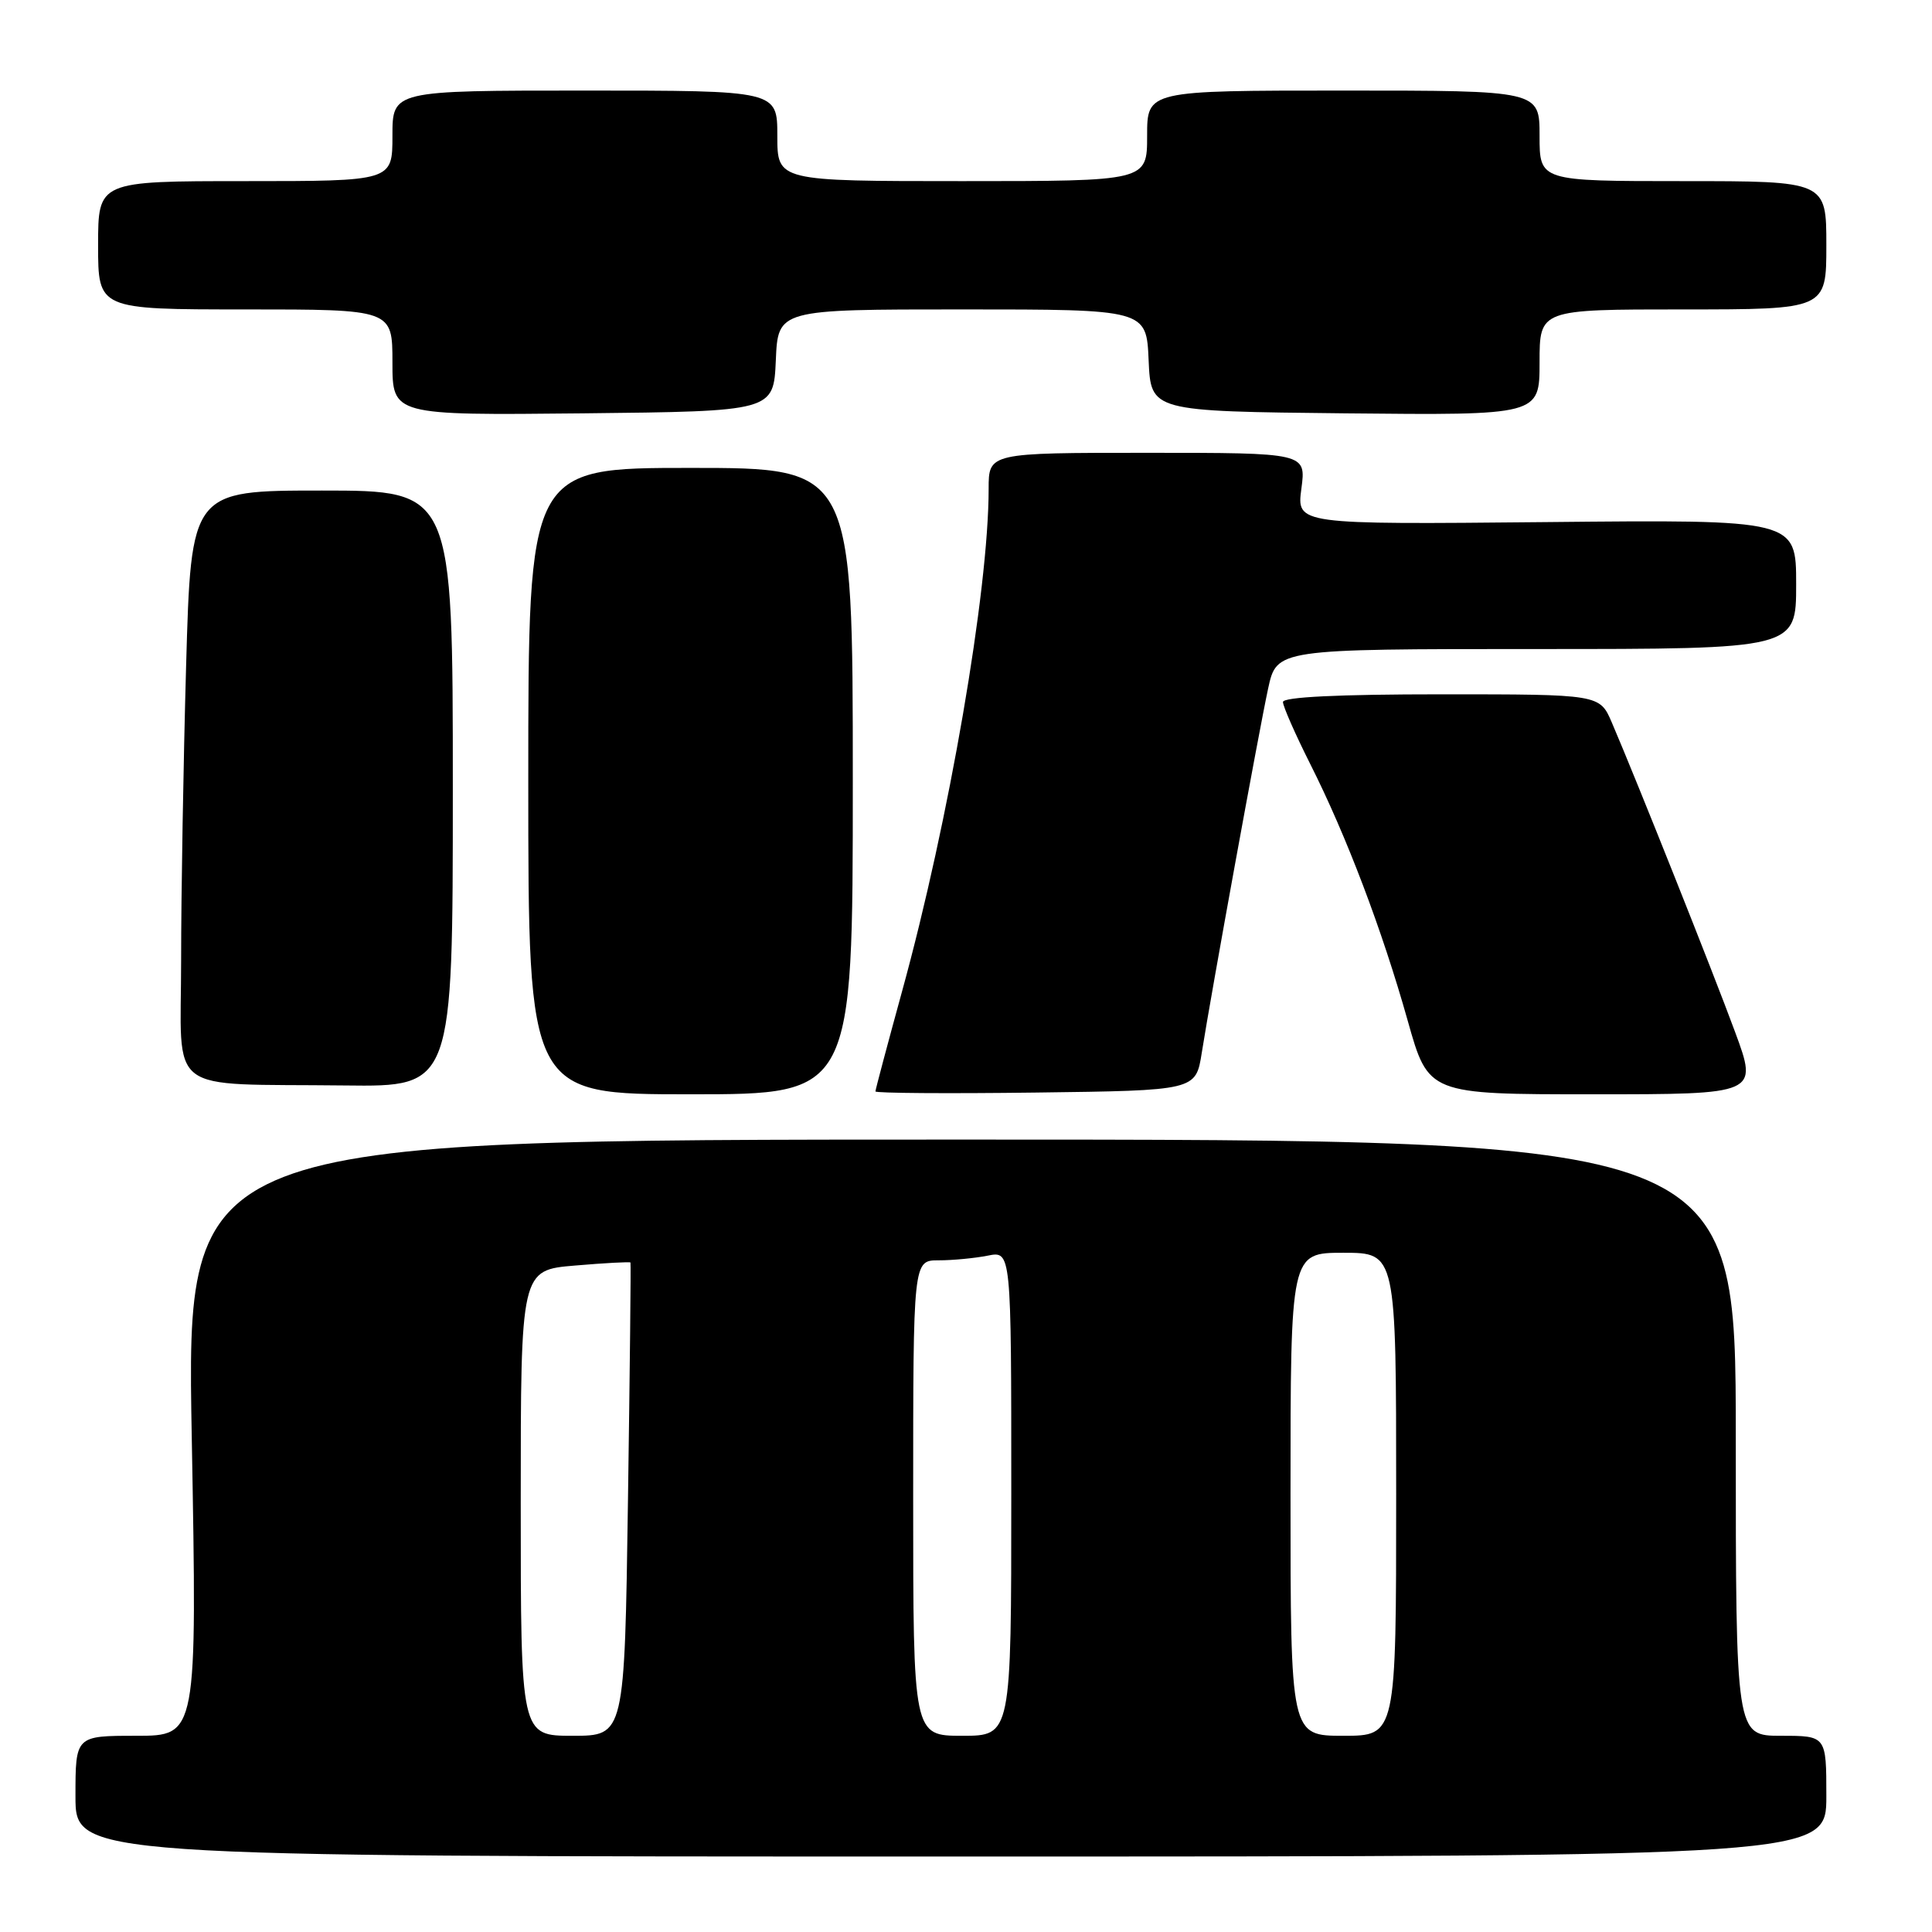 <?xml version="1.0" encoding="UTF-8" standalone="no"?>
<!DOCTYPE svg PUBLIC "-//W3C//DTD SVG 1.1//EN" "http://www.w3.org/Graphics/SVG/1.1/DTD/svg11.dtd" >
<svg xmlns="http://www.w3.org/2000/svg" xmlns:xlink="http://www.w3.org/1999/xlink" version="1.1" viewBox="0 0 256 256">
 <g >
 <path fill="currentColor"
d=" M 242.00 238.00 C 242.00 230.00 242.00 230.00 236.00 230.00 C 230.00 230.00 230.00 230.00 230.00 190.50 C 230.00 151.00 230.00 151.00 127.35 151.00 C 24.69 151.00 24.69 151.00 25.41 190.50 C 26.12 230.00 26.12 230.00 18.06 230.00 C 10.00 230.00 10.00 230.00 10.00 238.00 C 10.00 246.00 10.00 246.00 126.00 246.00 C 242.00 246.00 242.00 246.00 242.00 238.00 Z  M 113.00 103.50 C 113.00 62.00 113.00 62.00 91.50 62.00 C 70.00 62.00 70.00 62.00 70.00 103.50 C 70.00 145.00 70.00 145.00 91.50 145.00 C 113.00 145.00 113.00 145.00 113.00 103.50 Z  M 159.24 139.50 C 160.51 131.48 166.79 96.99 168.03 91.25 C 169.17 86.00 169.17 86.00 203.58 86.00 C 238.00 86.00 238.00 86.00 238.00 77.43 C 238.00 68.85 238.00 68.85 204.90 69.18 C 171.81 69.50 171.81 69.50 172.44 64.75 C 173.07 60.00 173.07 60.00 152.03 60.00 C 131.00 60.00 131.00 60.00 131.00 64.78 C 131.00 78.26 125.75 108.75 119.53 131.35 C 117.59 138.42 116.00 144.39 116.00 144.62 C 116.00 144.85 125.55 144.92 137.23 144.77 C 158.45 144.50 158.45 144.50 159.24 139.50 Z  M 229.91 136.75 C 226.99 128.82 216.92 103.54 213.58 95.75 C 211.97 92.00 211.97 92.00 190.99 92.00 C 177.32 92.00 170.00 92.36 170.00 93.02 C 170.00 93.59 171.63 97.29 173.62 101.25 C 178.41 110.75 183.15 123.24 186.53 135.25 C 189.27 145.00 189.27 145.00 211.11 145.00 C 232.95 145.00 232.95 145.00 229.91 136.75 Z  M 60.00 104.50 C 60.00 65.00 60.00 65.00 42.66 65.00 C 25.32 65.00 25.32 65.00 24.66 88.25 C 24.30 101.04 24.00 118.56 24.00 127.19 C 24.00 145.39 21.59 143.55 45.75 143.83 C 60.00 144.00 60.00 144.00 60.00 104.50 Z  M 102.80 47.75 C 103.09 41.00 103.09 41.00 127.50 41.00 C 151.91 41.00 151.91 41.00 152.20 47.75 C 152.50 54.50 152.50 54.50 178.25 54.77 C 204.00 55.03 204.00 55.03 204.00 48.02 C 204.00 41.00 204.00 41.00 223.00 41.00 C 242.00 41.00 242.00 41.00 242.00 32.50 C 242.00 24.00 242.00 24.00 223.00 24.00 C 204.00 24.00 204.00 24.00 204.00 18.00 C 204.00 12.00 204.00 12.00 178.00 12.00 C 152.00 12.00 152.00 12.00 152.00 18.00 C 152.00 24.00 152.00 24.00 127.50 24.00 C 103.00 24.00 103.00 24.00 103.00 18.00 C 103.00 12.00 103.00 12.00 77.50 12.00 C 52.00 12.00 52.00 12.00 52.00 18.00 C 52.00 24.00 52.00 24.00 32.50 24.00 C 13.00 24.00 13.00 24.00 13.00 32.50 C 13.00 41.00 13.00 41.00 32.50 41.00 C 52.00 41.00 52.00 41.00 52.00 48.02 C 52.00 55.03 52.00 55.03 77.25 54.77 C 102.50 54.50 102.50 54.50 102.80 47.75 Z  M 69.00 199.15 C 69.00 168.29 69.00 168.29 76.21 167.69 C 80.17 167.35 83.47 167.18 83.54 167.29 C 83.61 167.41 83.46 181.56 83.21 198.75 C 82.76 230.00 82.76 230.00 75.88 230.00 C 69.00 230.00 69.00 230.00 69.00 199.15 Z  M 121.00 198.50 C 121.00 167.00 121.00 167.00 124.37 167.00 C 126.23 167.00 129.16 166.72 130.88 166.38 C 134.00 165.75 134.00 165.75 134.00 197.88 C 134.00 230.00 134.00 230.00 127.50 230.00 C 121.00 230.00 121.00 230.00 121.00 198.50 Z  M 171.00 198.00 C 171.00 166.00 171.00 166.00 178.00 166.00 C 185.00 166.00 185.00 166.00 185.00 198.00 C 185.00 230.00 185.00 230.00 178.00 230.00 C 171.00 230.00 171.00 230.00 171.00 198.00 Z "/>
</g>
</svg>